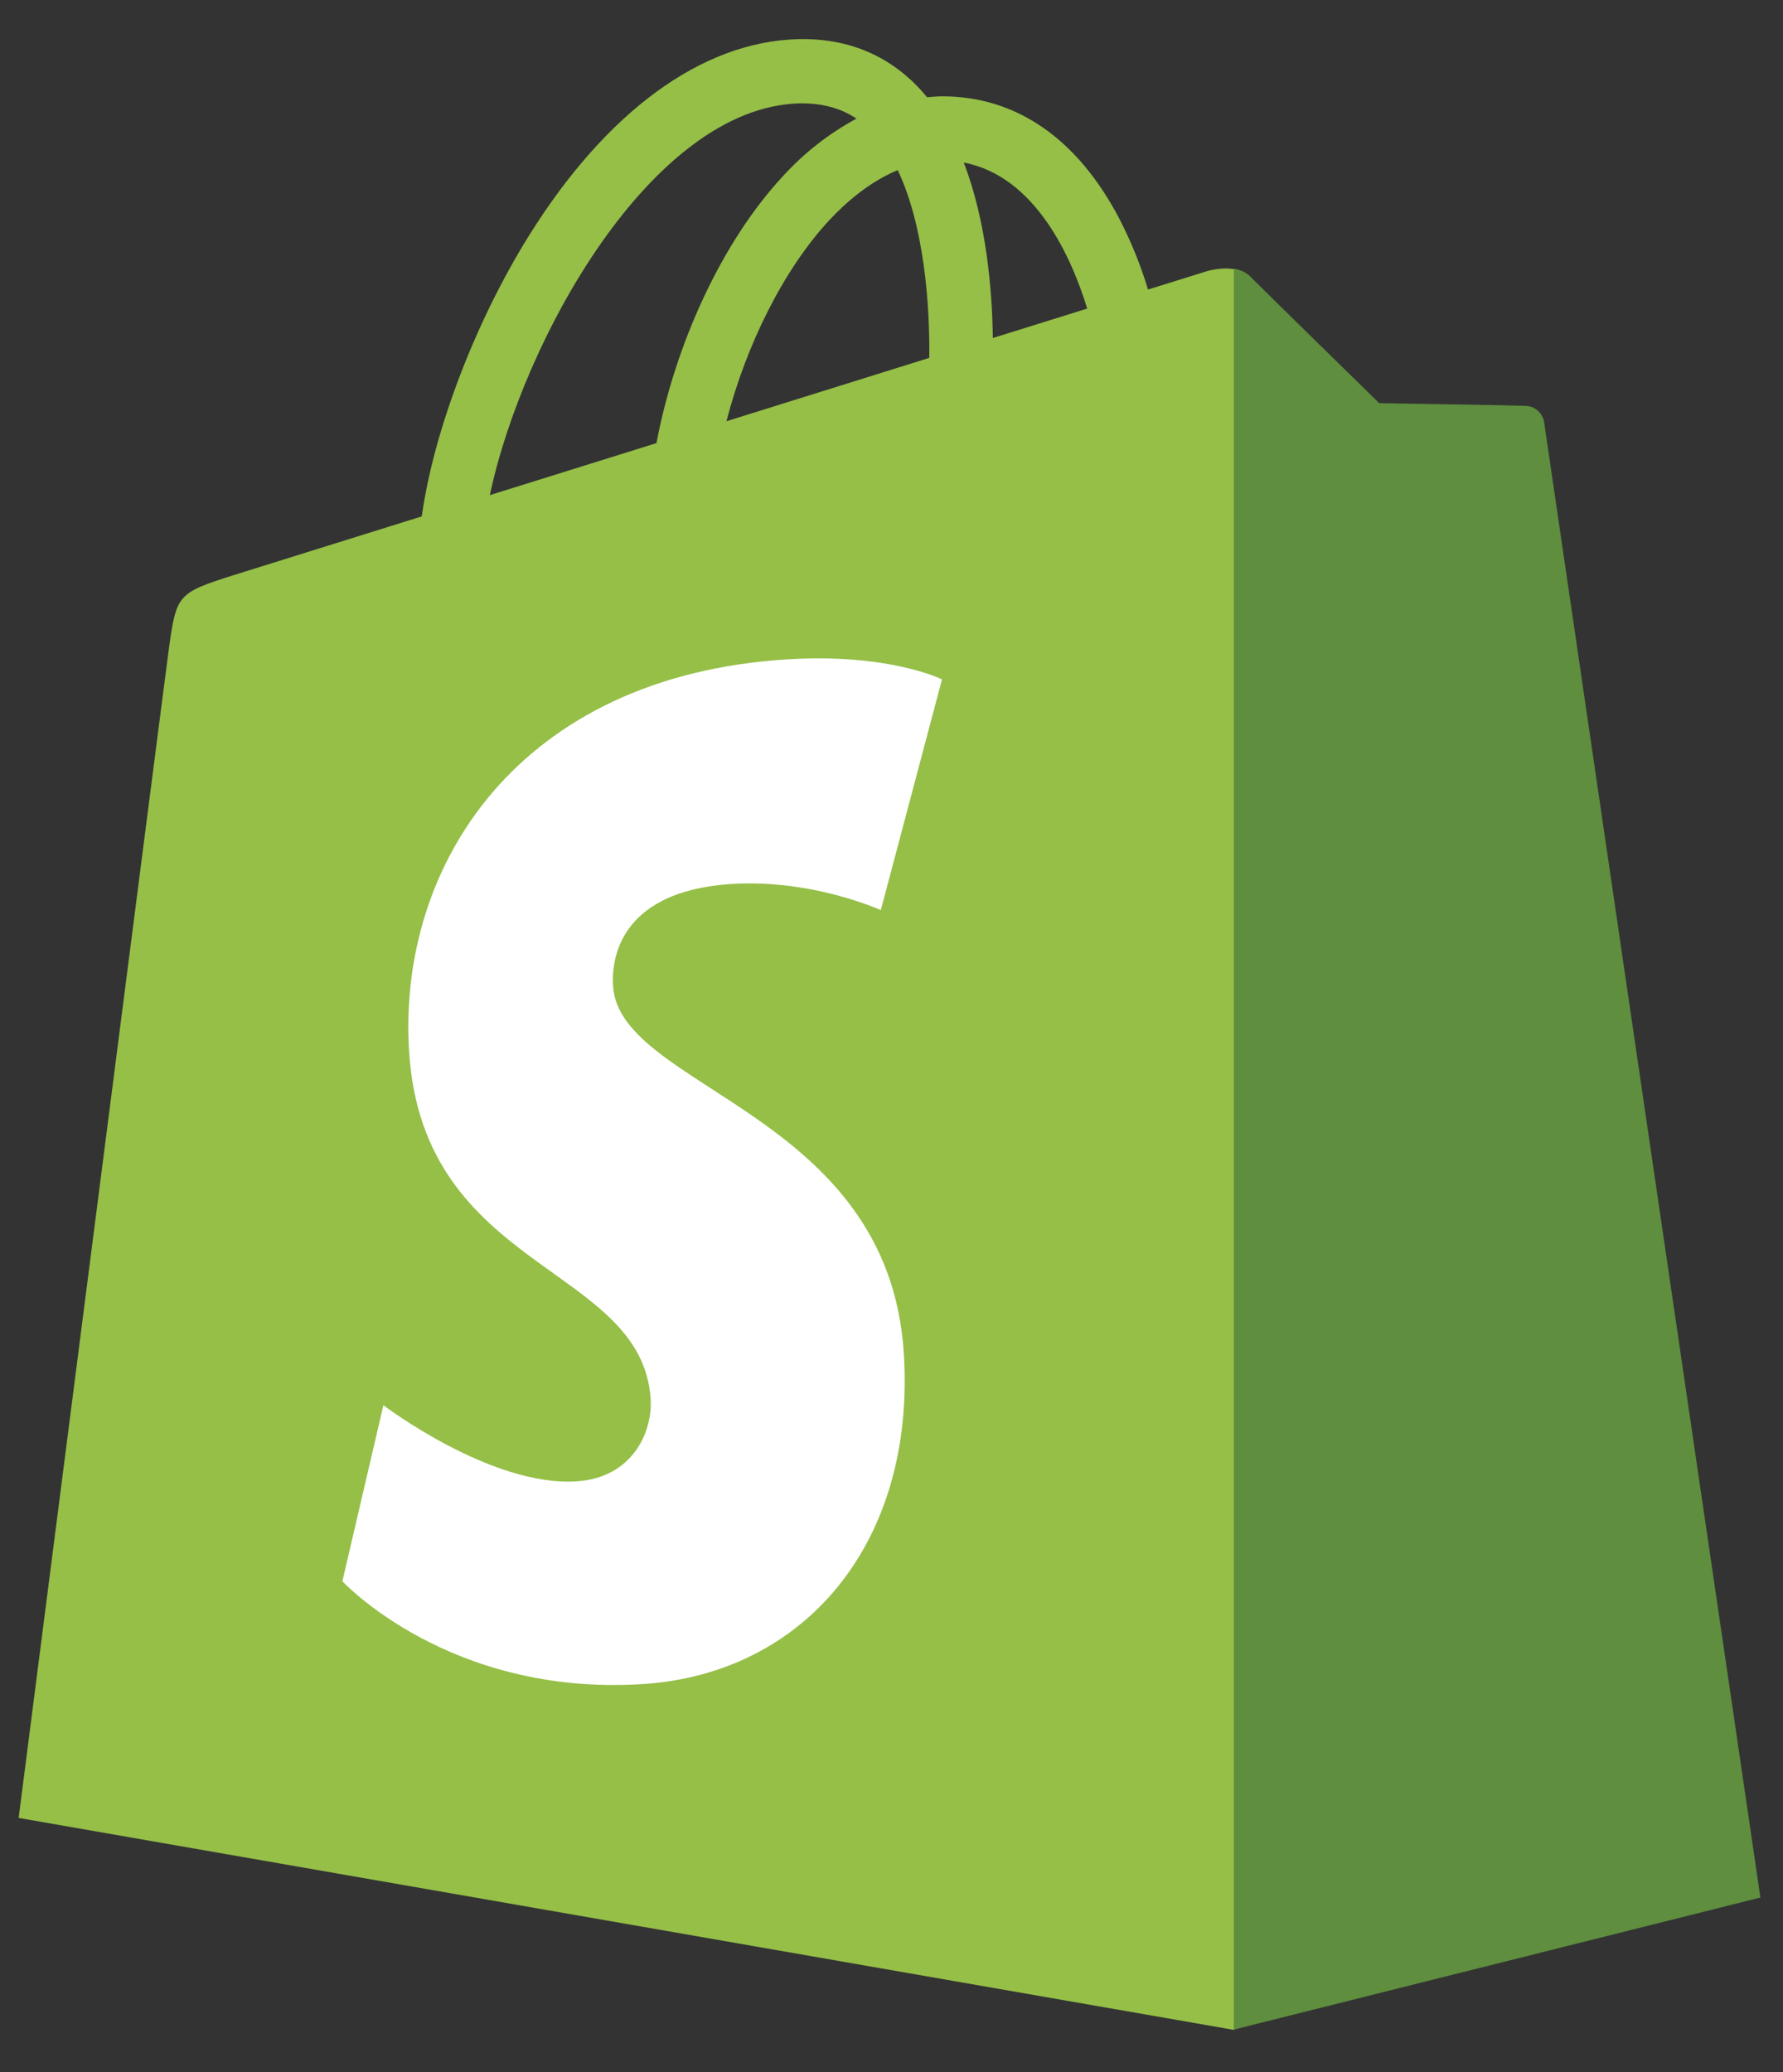 <svg width="37" height="43" viewBox="0 0 37 43" fill="none" xmlns="http://www.w3.org/2000/svg">
<rect x="0" y="0" width="37" height="43" fill="#333333" stroke="none"/>
<g clip-path="url(#clip0_4294_5692)">
<path fill-rule="evenodd" clip-rule="evenodd" d="M26.036 41.797L25.943 5.741C25.702 5.498 25.232 5.572 25.048 5.626L23.823 6.008C23.672 5.507 23.476 5.021 23.237 4.556C22.368 2.885 21.098 2.001 19.561 1.999H19.556C19.454 1.999 19.352 2.008 19.25 2.017L19.238 2.018C19.193 1.963 19.147 1.909 19.099 1.857C18.431 1.135 17.571 0.783 16.543 0.813C14.559 0.871 12.584 2.316 10.981 4.883C9.853 6.69 8.997 8.958 8.752 10.715L4.846 11.935C3.696 12.3 3.661 12.336 3.509 13.428C3.396 14.256 0.387 37.722 0.387 37.722L25.604 42.12L26.036 41.797ZM17.774 2.462C17.439 2.239 17.046 2.136 16.581 2.145C13.518 2.234 10.847 7.059 10.165 10.274L13.099 9.358L13.623 9.194C14.008 7.153 14.972 5.034 16.233 3.671C16.675 3.183 17.195 2.773 17.773 2.462H17.774ZM15.073 8.741L19.284 7.426C19.297 6.32 19.178 4.685 18.629 3.53C18.044 3.773 17.552 4.199 17.199 4.58C16.253 5.605 15.48 7.17 15.075 8.741H15.073ZM20.603 7.014L22.561 6.403C22.248 5.378 21.505 3.661 20 3.373C20.468 4.591 20.589 6.001 20.603 7.014Z" fill="#95BF47"/>
<path d="M31.686 8.423C31.535 8.411 28.621 8.366 28.621 8.366C28.621 8.366 26.182 5.978 25.941 5.734C25.848 5.647 25.73 5.592 25.604 5.578V42.114L36.531 39.374C36.531 39.374 32.071 8.968 32.043 8.76C32.029 8.672 31.986 8.591 31.921 8.53C31.856 8.468 31.774 8.431 31.686 8.423Z" fill="#5E8E3E"/>
<path d="M19.548 14.097L18.278 18.886C18.278 18.886 16.863 18.236 15.183 18.343C12.722 18.499 12.696 20.066 12.721 20.459C12.855 22.599 18.442 23.068 18.756 28.085C19.003 32.032 16.68 34.733 13.333 34.945C9.317 35.201 7.105 32.811 7.105 32.811L7.956 29.158C7.956 29.158 10.182 30.852 11.963 30.738C13.128 30.665 13.543 29.71 13.502 29.034C13.326 26.242 8.776 26.405 8.489 21.815C8.248 17.95 10.762 14.037 16.314 13.683C18.453 13.546 19.548 14.098 19.548 14.098" fill="white"/>
</g>
<defs>
<clipPath id="clip0_4294_5692">
<rect width="37" height="42.078" fill="white" transform="translate(0 0.461)"/>
</clipPath>
</defs>
</svg>
